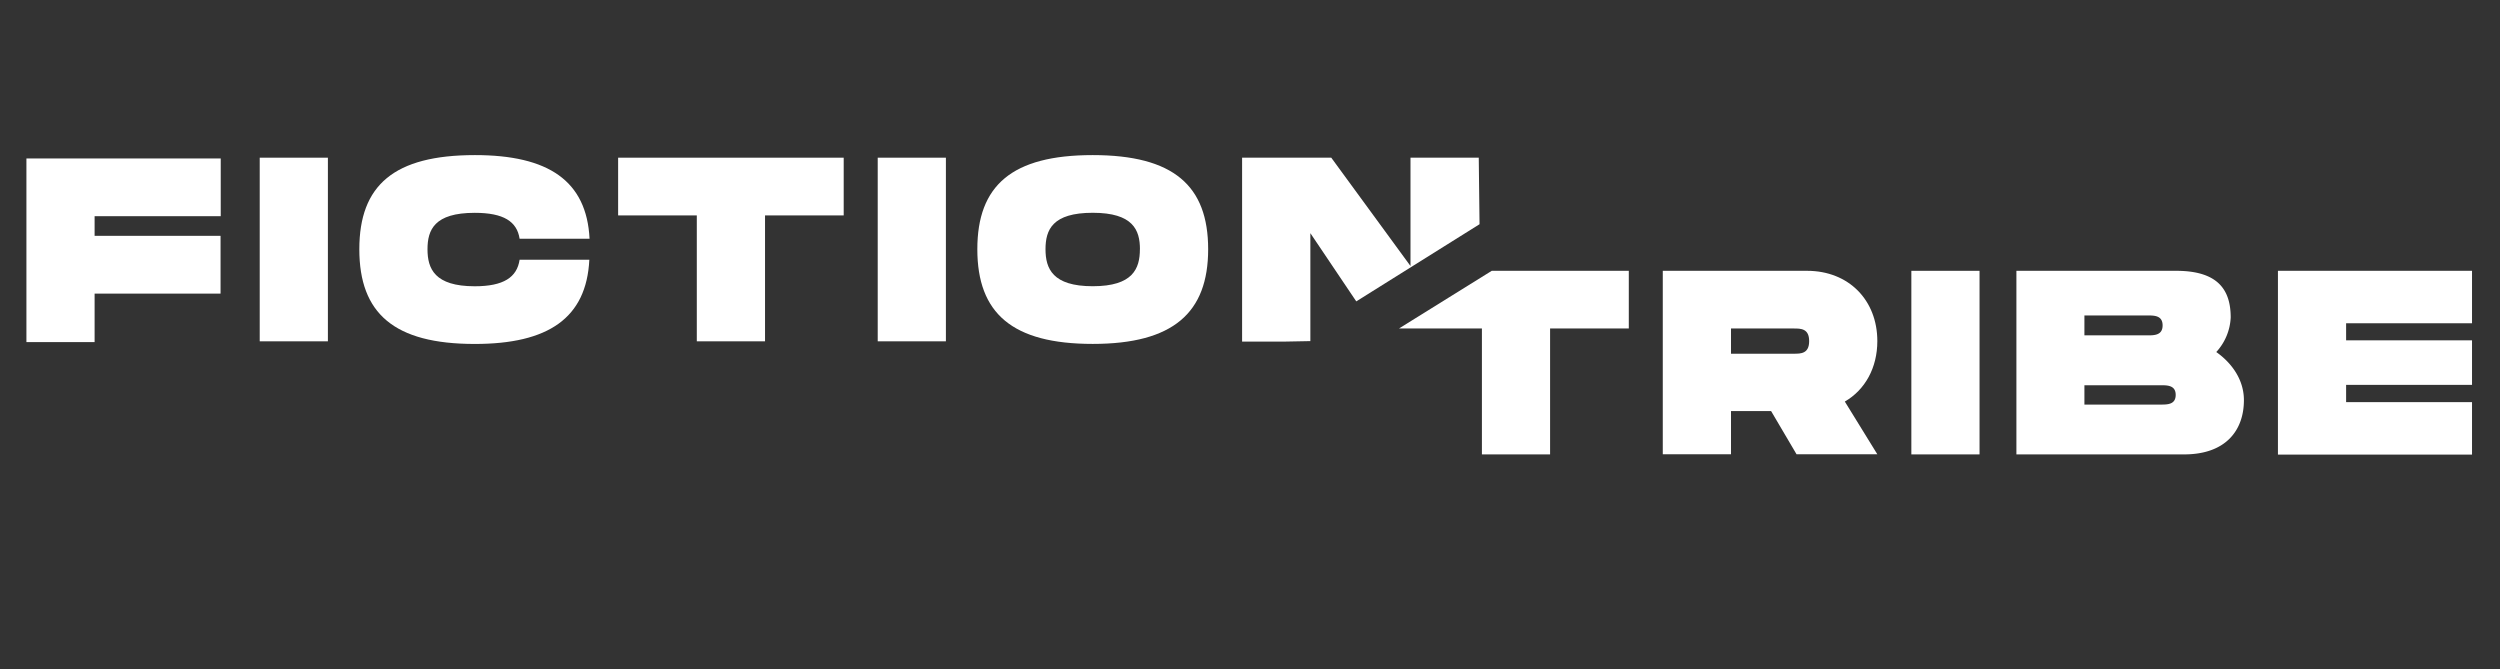 <svg xmlns="http://www.w3.org/2000/svg" viewBox="0 0 579 155"><rect x="0" y="0" width="579" height="155" fill="#333333" stroke="none"/><path d="M21.91,50.07v4.55H51.08V68H21.91V79.23H6.12V36.7h45V50.07Z" style="fill:#fff"/><path d="M75.94,79.05H60.15V36.52H75.94Z" style="fill:#fff"/><path d="M110,35.92c17,0,25.87,5.95,26.54,19.37H120.34c-.61-4-3.71-6-10.39-6-9.36,0-10.94,3.95-10.94,8.44s1.64,8.57,10.94,8.57c6.68,0,9.78-2.07,10.39-6.14h16.15c-.67,13.49-9.47,19.5-26.54,19.5-18.71,0-26.73-7.1-26.73-21.93S91.24,35.92,110,35.92Z" style="fill:#fff"/><path d="M195.4,49.89H177.18V79.05h-15.8V49.89H143.16V36.52H195.4Z" style="fill:#fff"/><path d="M219.07,79.05H203.28V36.52h15.79Z" style="fill:#fff"/><path d="M226.35,57.72c0-14.76,8-21.8,26.73-21.8s26.73,7.1,26.73,21.8-8.08,21.93-26.73,21.93S226.35,72.55,226.35,57.72Zm37.66,0c0-4.43-1.58-8.44-10.93-8.44s-10.94,3.95-10.94,8.44,1.64,8.57,10.94,8.57S264,62.22,264,57.72Z" style="fill:#fff"/><path d="M342.48,36.52l.18,15.41L314.11,69.8,303.48,54v25l-5.81.11h-10V36.52h20.65l18.35,25.09V36.52Z" style="fill:#fff"/><path d="M377.23,76.08H359v29.16H343.21V76.08H324l21.49-13.36h31.74Z" style="fill:#fff"/><path d="M427.26,93l7.53,12.21H416.08l-5.89-10H400.9v10H385.1V62.72h33.41c9.66,0,16.28,6.8,16.28,16.28C434.79,85.2,431.94,90.3,427.26,93ZM400.9,81.92h14.57c1.59,0,3.53,0,3.53-2.92s-1.94-2.92-3.53-2.92H400.9Z" style="fill:#fff"/><path d="M458.46,105.24H442.67V62.72h15.79Z" style="fill:#fff"/><path d="M519.69,92.67c0,7-4.2,12.57-13.85,12.57H467V62.72H504c9.65,0,12.63,4.37,12.63,10.81a12.66,12.66,0,0,1-3.34,8C517,84.16,519.69,88.05,519.69,92.67Zm-36.94-15h14.58c1.58,0,3.53,0,3.53-2.31s-1.95-2.3-3.53-2.3H482.75Zm21.14,13.79c0-2.24-1.94-2.24-3.52-2.24H482.75V93.7h17.62C502,93.7,503.89,93.7,503.89,91.45Z" style="fill:#fff"/><path d="M543.36,74.87v3.95h29.16V89.14H543.36v4h29.16v12.15H527.57V62.72h44.95V74.87Z" style="fill:#fff"/></svg>